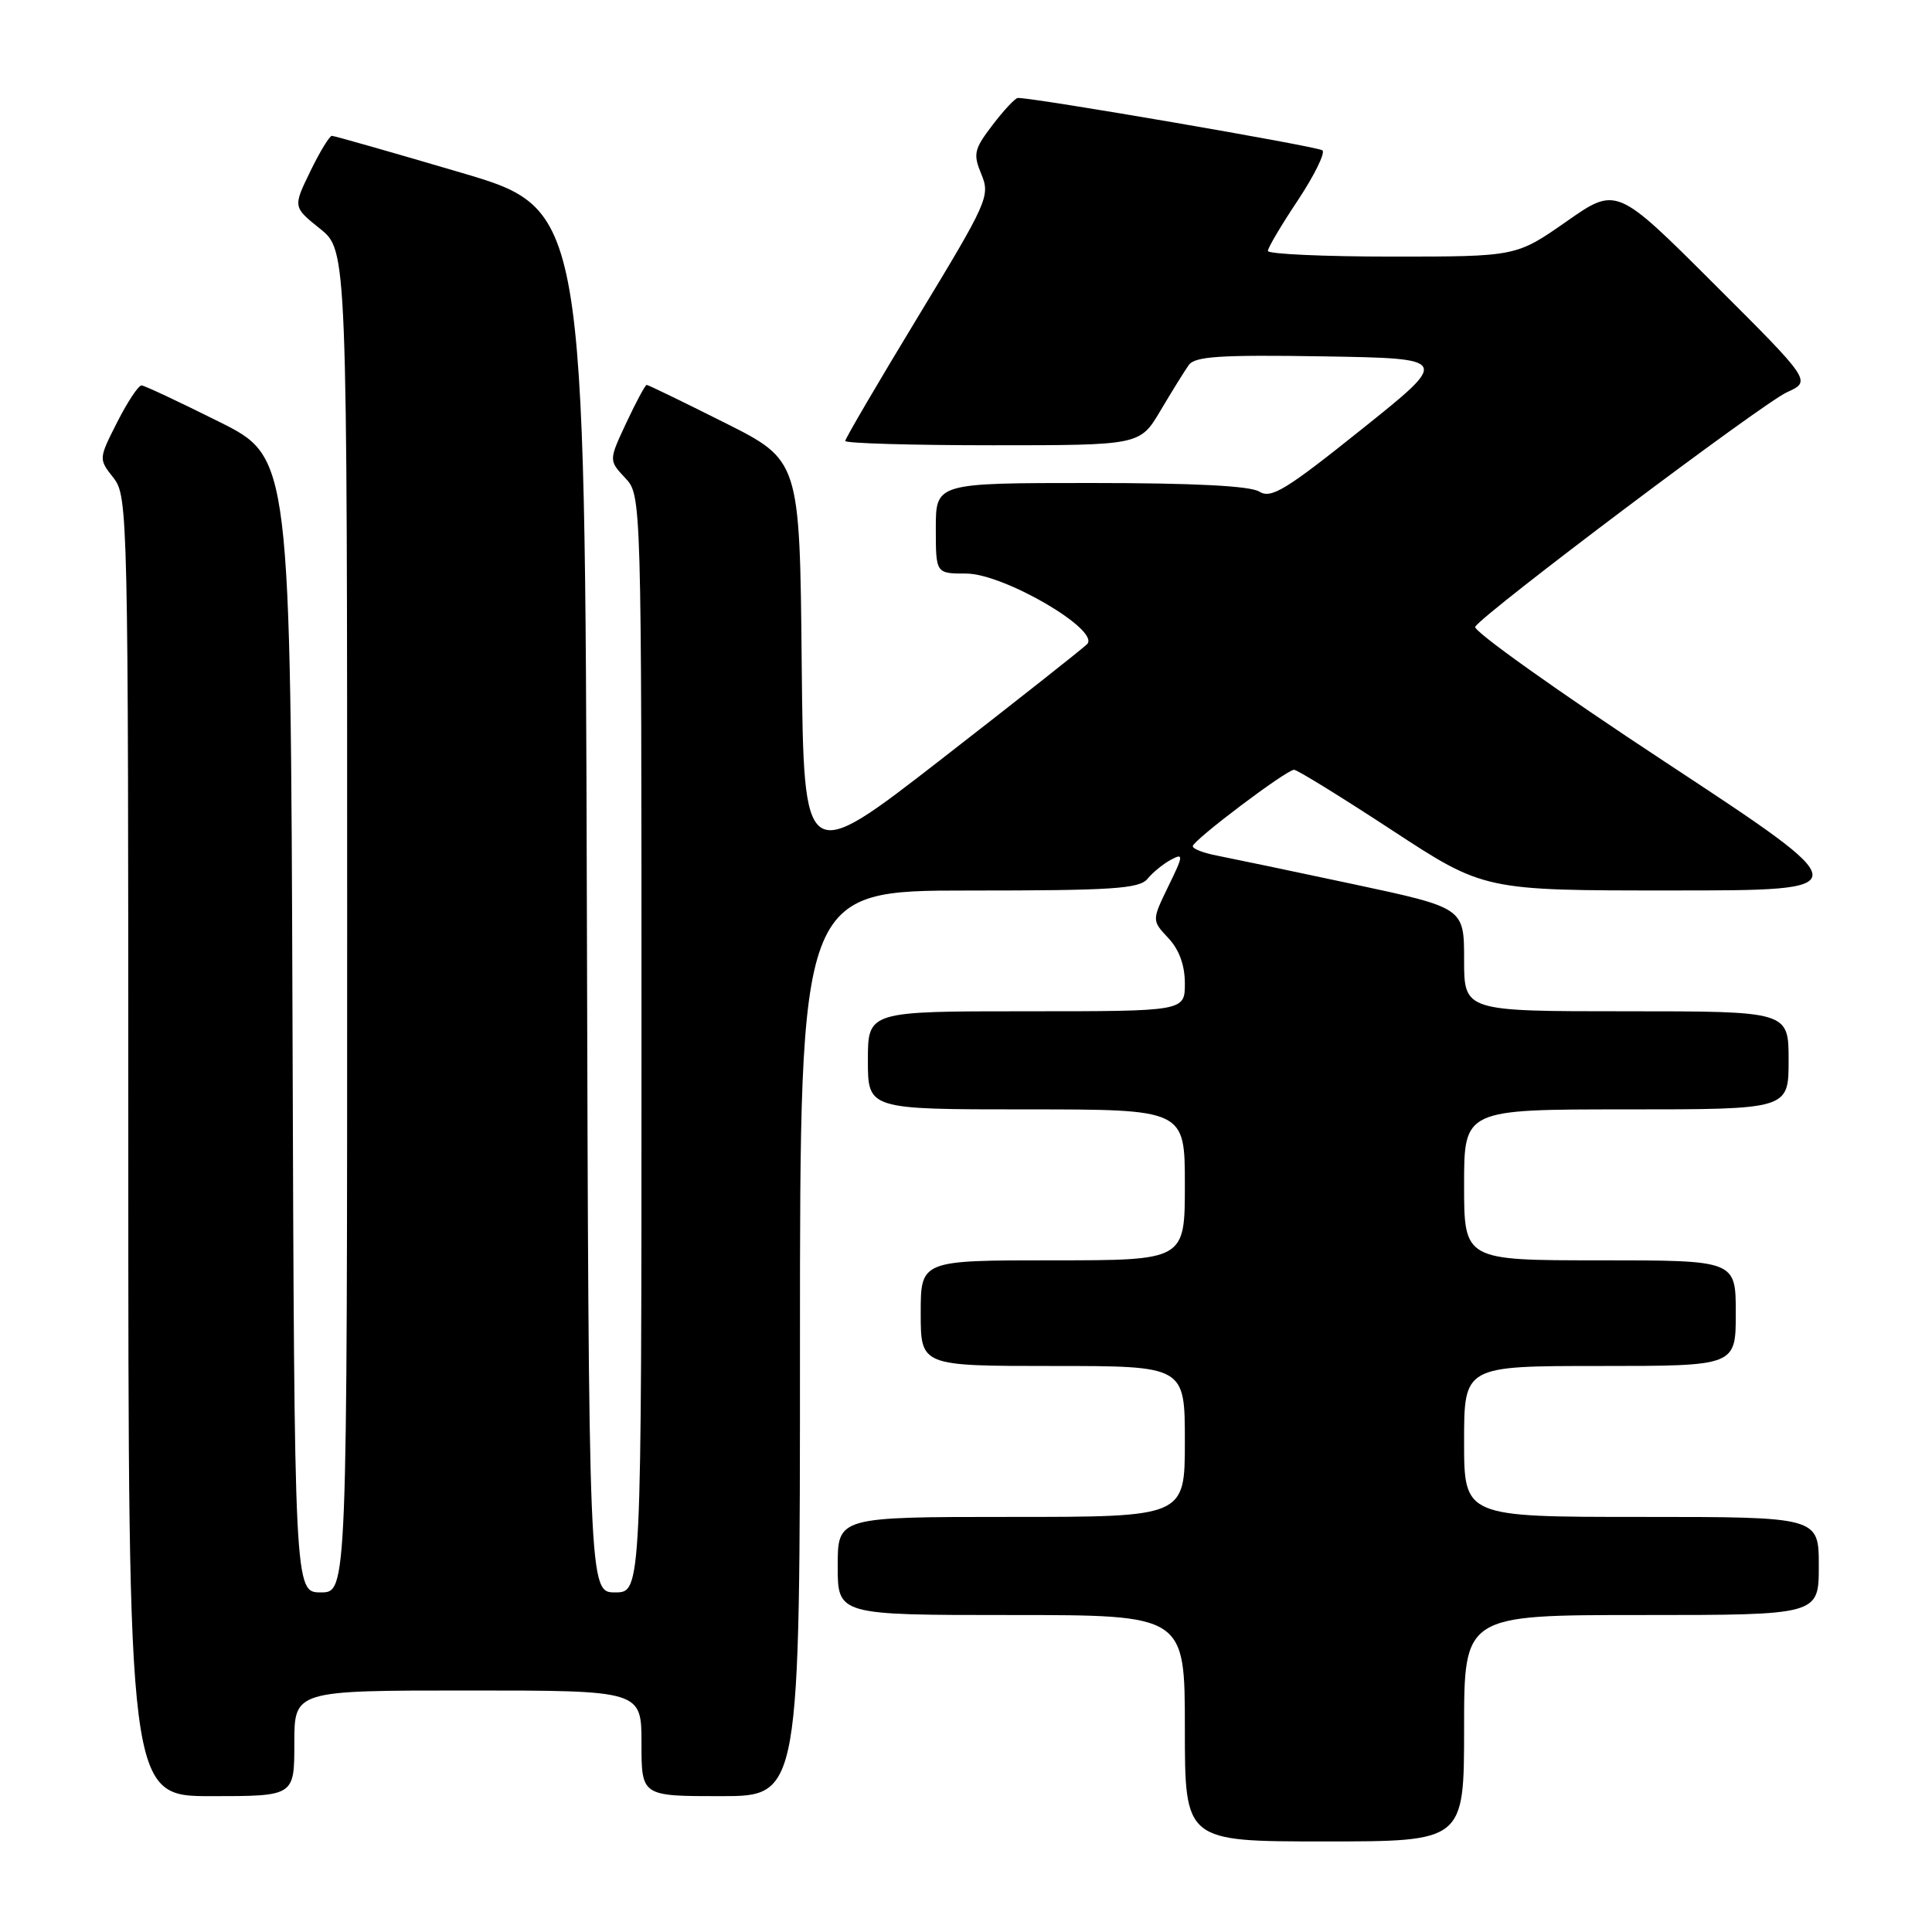 <?xml version="1.0" encoding="UTF-8" standalone="no"?>
<!DOCTYPE svg PUBLIC "-//W3C//DTD SVG 1.1//EN" "http://www.w3.org/Graphics/SVG/1.1/DTD/svg11.dtd" >
<svg xmlns="http://www.w3.org/2000/svg" xmlns:xlink="http://www.w3.org/1999/xlink" version="1.1" viewBox="0 0 256 256">
 <g >
 <path fill="currentColor"
d=" M 194.00 229.00 C 194.00 214.00 194.00 214.00 217.50 214.00 C 241.00 214.00 241.00 214.00 241.00 207.50 C 241.00 201.00 241.00 201.00 217.50 201.00 C 194.00 201.00 194.00 201.00 194.00 191.00 C 194.00 181.00 194.00 181.00 212.00 181.00 C 230.00 181.00 230.00 181.00 230.00 174.00 C 230.00 167.00 230.00 167.00 212.00 167.00 C 194.00 167.00 194.00 167.00 194.00 157.00 C 194.00 147.00 194.00 147.00 215.50 147.00 C 237.00 147.00 237.00 147.00 237.00 140.50 C 237.00 134.00 237.00 134.00 215.50 134.00 C 194.00 134.00 194.00 134.00 194.00 127.15 C 194.00 120.29 194.00 120.29 179.25 117.14 C 171.14 115.41 163.04 113.72 161.25 113.37 C 159.46 113.03 158.02 112.47 158.05 112.12 C 158.10 111.32 170.46 102.00 171.47 102.00 C 171.89 102.00 177.72 105.60 184.44 110.00 C 196.65 118.00 196.65 118.00 221.58 117.99 C 246.50 117.99 246.50 117.99 220.69 101.00 C 206.49 91.66 195.14 83.58 195.47 83.05 C 196.59 81.24 233.51 53.46 236.77 51.98 C 240.03 50.50 240.03 50.50 227.11 37.61 C 214.19 24.71 214.19 24.71 207.55 29.36 C 200.90 34.00 200.90 34.00 184.45 34.00 C 175.40 34.00 168.00 33.66 168.00 33.25 C 168.00 32.84 169.79 29.81 171.98 26.53 C 174.16 23.24 175.62 20.27 175.23 19.92 C 174.63 19.41 136.92 12.92 134.87 12.98 C 134.52 12.99 133.02 14.60 131.52 16.56 C 129.06 19.78 128.92 20.40 130.04 23.10 C 131.23 25.96 130.87 26.76 121.64 41.97 C 116.34 50.71 112.00 58.11 112.00 58.43 C 112.00 58.74 120.79 59.00 131.52 59.00 C 151.05 59.00 151.05 59.00 153.77 54.41 C 155.27 51.88 156.95 49.17 157.51 48.38 C 158.32 47.22 161.63 47.00 175.33 47.22 C 192.16 47.50 192.16 47.50 180.42 56.89 C 170.35 64.95 168.43 66.12 166.86 65.14 C 165.64 64.38 158.16 64.00 144.51 64.00 C 124.00 64.00 124.00 64.00 124.00 70.00 C 124.00 76.00 124.00 76.00 128.02 76.00 C 133.00 76.00 145.88 83.52 144.04 85.36 C 143.44 85.96 134.75 92.82 124.72 100.61 C 106.50 114.76 106.50 114.76 106.23 87.88 C 105.97 61.00 105.97 61.00 96.00 56.00 C 90.52 53.25 85.88 51.00 85.69 51.00 C 85.50 51.00 84.29 53.25 83.00 56.00 C 80.66 61.00 80.66 61.00 82.83 63.32 C 85.00 65.63 85.00 65.63 85.00 138.31 C 85.00 211.00 85.00 211.00 81.51 211.00 C 78.01 211.00 78.01 211.00 77.76 119.36 C 77.50 27.71 77.50 27.71 61.03 22.86 C 51.97 20.19 44.29 18.00 43.98 18.00 C 43.66 18.00 42.37 20.12 41.11 22.72 C 38.82 27.43 38.82 27.43 42.41 30.31 C 46.00 33.19 46.00 33.19 46.00 122.10 C 46.00 211.00 46.00 211.00 42.51 211.00 C 39.01 211.00 39.01 211.00 38.76 135.80 C 38.50 60.60 38.50 60.60 29.00 55.87 C 23.77 53.26 19.17 51.10 18.77 51.07 C 18.36 51.03 16.92 53.21 15.55 55.90 C 13.06 60.81 13.06 60.81 15.03 63.31 C 16.95 65.76 17.00 67.79 17.00 151.91 C 17.00 238.00 17.00 238.00 28.00 238.00 C 39.00 238.00 39.00 238.00 39.00 231.00 C 39.00 224.00 39.00 224.00 62.00 224.00 C 85.00 224.00 85.00 224.00 85.00 231.00 C 85.00 238.00 85.00 238.00 95.50 238.00 C 106.00 238.00 106.00 238.00 106.00 178.00 C 106.00 118.00 106.00 118.00 128.38 118.00 C 147.40 118.00 150.95 117.77 152.05 116.45 C 152.75 115.59 154.16 114.45 155.17 113.91 C 156.85 113.01 156.82 113.33 154.81 117.44 C 152.62 121.96 152.62 121.96 154.81 124.30 C 156.25 125.83 157.00 127.90 157.00 130.31 C 157.00 134.00 157.00 134.00 136.00 134.00 C 115.00 134.00 115.00 134.00 115.00 140.50 C 115.00 147.00 115.00 147.00 136.00 147.00 C 157.00 147.00 157.00 147.00 157.00 157.00 C 157.00 167.00 157.00 167.00 139.50 167.00 C 122.00 167.00 122.00 167.00 122.00 174.00 C 122.00 181.00 122.00 181.00 139.50 181.00 C 157.00 181.00 157.00 181.00 157.00 191.00 C 157.00 201.00 157.00 201.00 134.00 201.00 C 111.00 201.00 111.00 201.00 111.00 207.50 C 111.00 214.00 111.00 214.00 134.00 214.00 C 157.00 214.00 157.00 214.00 157.00 229.00 C 157.00 244.00 157.00 244.00 175.50 244.00 C 194.00 244.00 194.00 244.00 194.00 229.00 Z "/>
</g>
</svg>